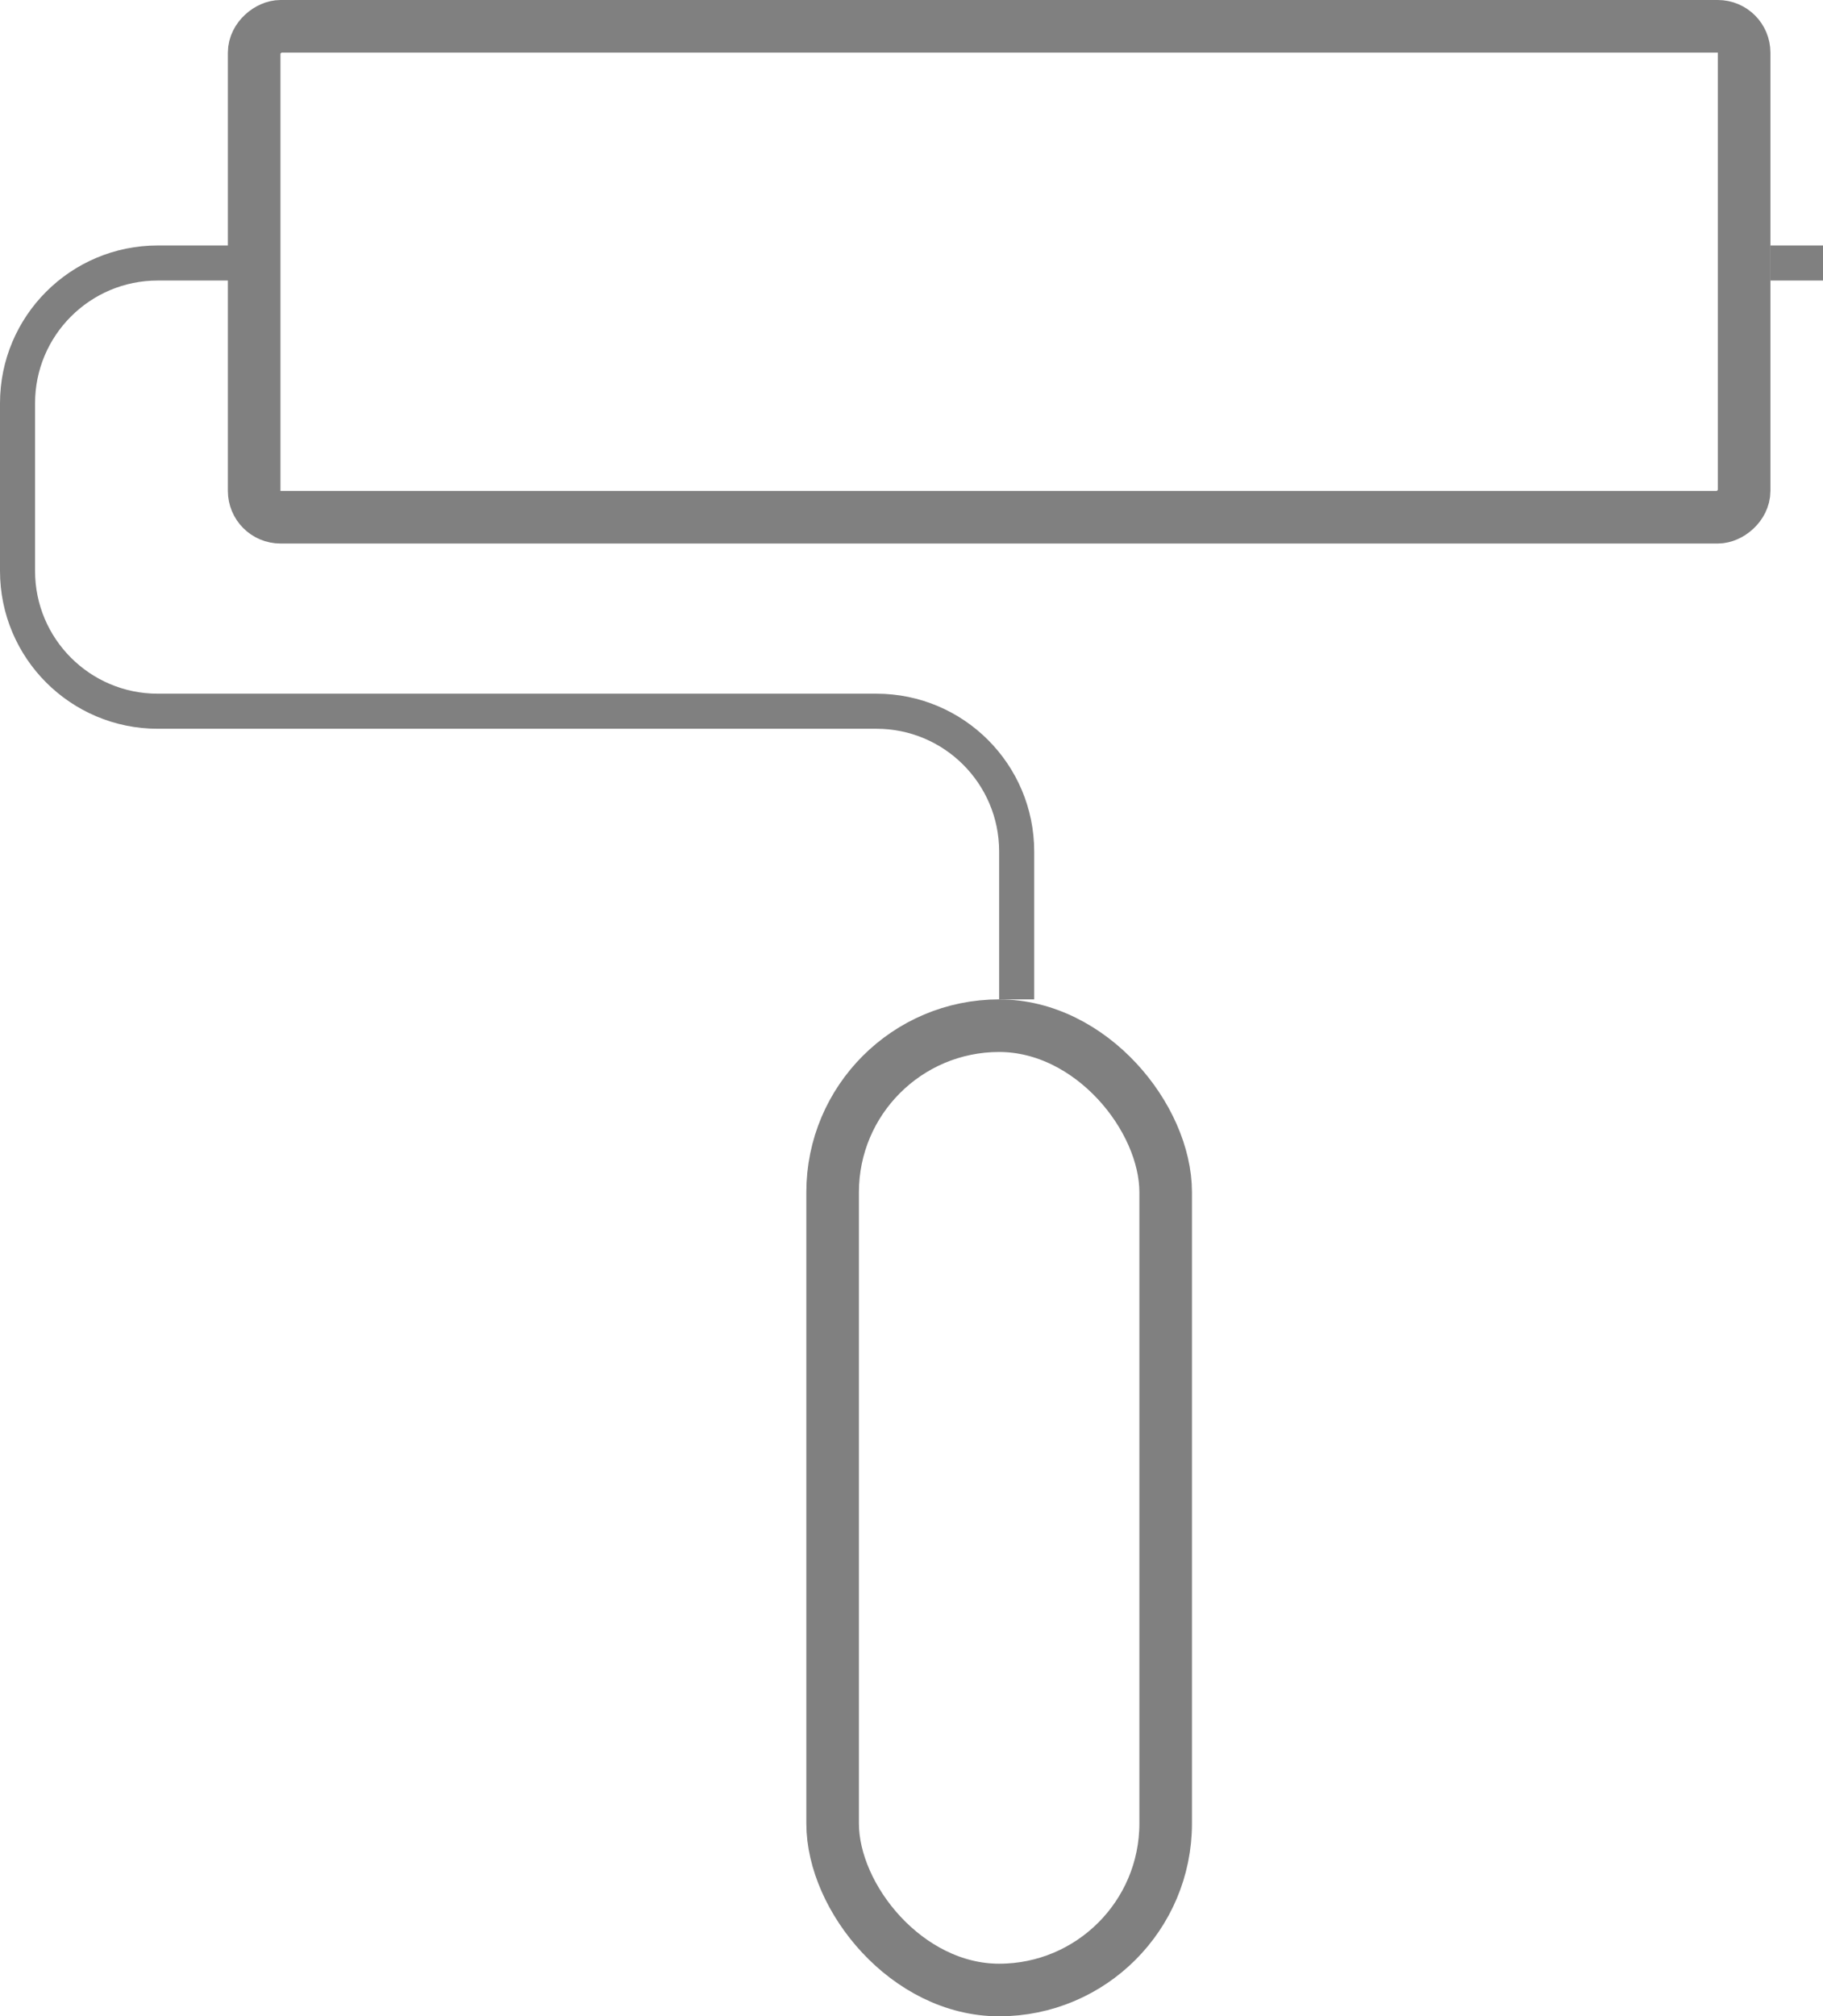 <svg width="104" height="115" viewBox="0 0 104 115" fill="none" xmlns="http://www.w3.org/2000/svg">
<rect x="47.5" y="58.5" width="19" height="55" rx="9.5" stroke="#808080" stroke-width="3"/>
<rect x="14.5" y="29.5" width="28" height="85" rx="1.5" transform="rotate(-90 14.5 29.5)" stroke="#808080" stroke-width="3"/>
<path d="M58 57V48.565C58 44.147 54.418 40.565 50 40.565H9C4.582 40.565 1 36.983 1 32.565V23C1 18.582 4.582 15 9 15H14.115" stroke="#808080" stroke-width="2"/>
<line x1="101" y1="15" x2="104" y2="15" stroke="#808080" stroke-width="2"/>
</svg>

